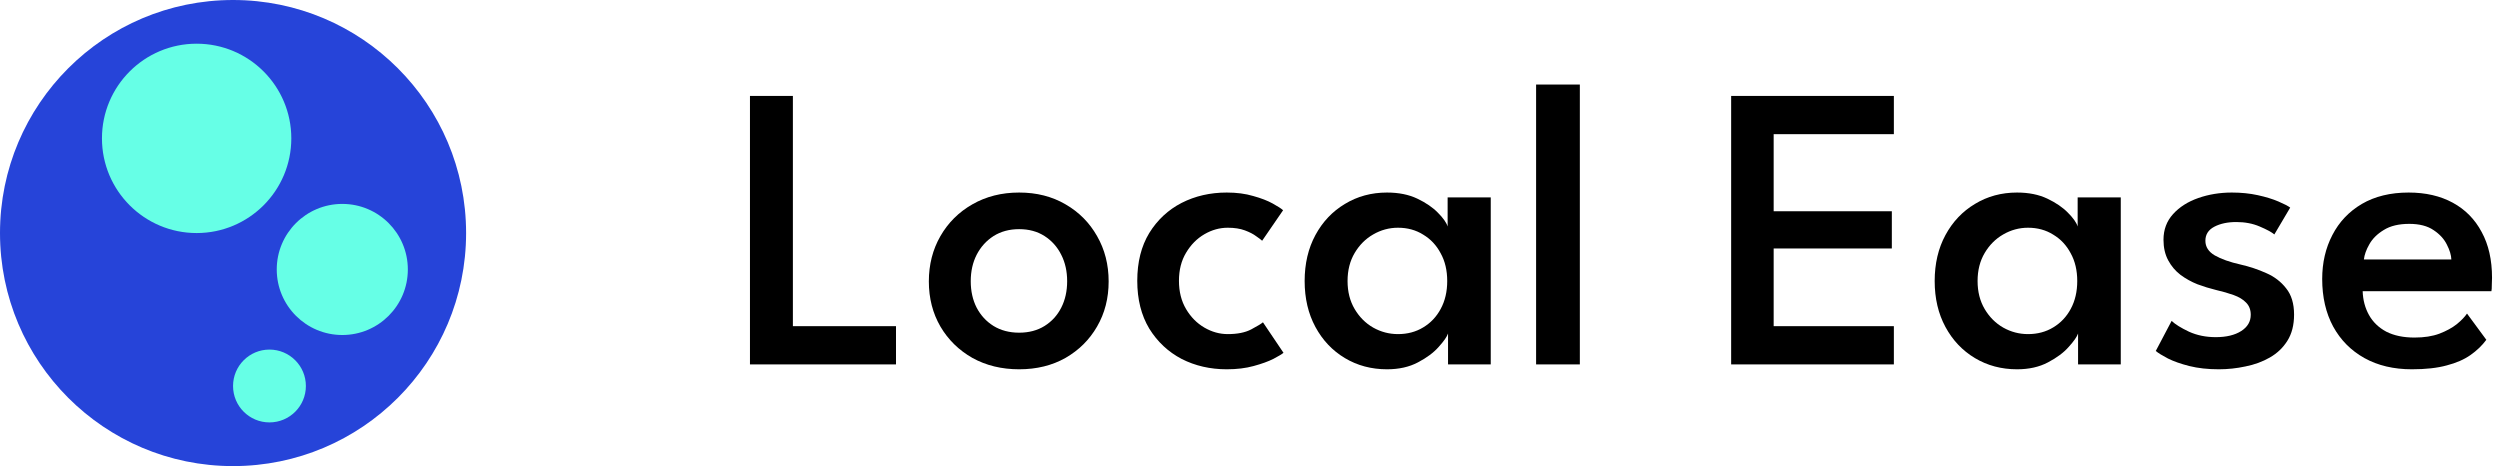 <svg width="295" height="55" viewBox="0 0 295 55" fill="none" xmlns="http://www.w3.org/2000/svg">
<path d="M88.496 11.32H93.56V38.488H105.728V43H88.496V11.32Z" fill="black"/>
<path d="M120.26 43.576C118.196 43.576 116.356 43.128 114.74 42.232C113.14 41.32 111.884 40.088 110.972 38.536C110.06 36.968 109.604 35.192 109.604 33.208C109.604 31.224 110.06 29.44 110.972 27.856C111.884 26.272 113.14 25.024 114.74 24.112C116.356 23.184 118.196 22.72 120.26 22.72C122.324 22.72 124.148 23.184 125.732 24.112C127.316 25.024 128.556 26.272 129.452 27.856C130.364 29.44 130.82 31.224 130.82 33.208C130.82 35.192 130.364 36.968 129.452 38.536C128.556 40.088 127.316 41.32 125.732 42.232C124.148 43.128 122.324 43.576 120.26 43.576ZM120.26 39.256C121.412 39.256 122.412 38.992 123.26 38.464C124.108 37.936 124.764 37.216 125.228 36.304C125.692 35.392 125.924 34.352 125.924 33.184C125.924 32.016 125.692 30.976 125.228 30.064C124.764 29.136 124.108 28.4 123.26 27.856C122.412 27.312 121.412 27.04 120.26 27.04C119.108 27.04 118.1 27.312 117.236 27.856C116.388 28.4 115.724 29.136 115.244 30.064C114.78 30.976 114.548 32.016 114.548 33.184C114.548 34.352 114.78 35.392 115.244 36.304C115.724 37.216 116.388 37.936 117.236 38.464C118.1 38.992 119.108 39.256 120.26 39.256Z" fill="black"/>
<path d="M144.877 39.424C146.013 39.424 146.933 39.24 147.637 38.872C148.357 38.488 148.821 38.208 149.029 38.032L151.453 41.632C151.261 41.792 150.861 42.032 150.253 42.352C149.645 42.656 148.869 42.936 147.925 43.192C146.997 43.448 145.941 43.576 144.757 43.576C142.805 43.576 141.029 43.168 139.429 42.352C137.845 41.52 136.573 40.328 135.613 38.776C134.669 37.208 134.197 35.328 134.197 33.136C134.197 30.928 134.669 29.048 135.613 27.496C136.573 25.944 137.845 24.76 139.429 23.944C141.029 23.128 142.805 22.72 144.757 22.72C145.925 22.72 146.965 22.856 147.877 23.128C148.805 23.384 149.573 23.68 150.181 24.016C150.789 24.352 151.197 24.616 151.405 24.808L148.933 28.408C148.821 28.296 148.589 28.12 148.237 27.88C147.901 27.624 147.453 27.392 146.893 27.184C146.333 26.976 145.661 26.872 144.877 26.872C143.917 26.872 142.997 27.128 142.117 27.64C141.237 28.152 140.517 28.88 139.957 29.824C139.397 30.752 139.117 31.856 139.117 33.136C139.117 34.416 139.397 35.528 139.957 36.472C140.517 37.416 141.237 38.144 142.117 38.656C142.997 39.168 143.917 39.424 144.877 39.424Z" fill="black"/>
<path d="M170.868 43V39.352C170.74 39.736 170.372 40.264 169.764 40.936C169.172 41.608 168.356 42.216 167.316 42.76C166.292 43.304 165.076 43.576 163.668 43.576C161.828 43.576 160.172 43.136 158.7 42.256C157.228 41.376 156.068 40.152 155.22 38.584C154.372 37.016 153.948 35.208 153.948 33.16C153.948 31.112 154.372 29.304 155.22 27.736C156.068 26.168 157.228 24.944 158.7 24.064C160.172 23.168 161.828 22.72 163.668 22.72C165.044 22.72 166.236 22.96 167.244 23.44C168.252 23.92 169.06 24.472 169.668 25.096C170.292 25.72 170.676 26.264 170.82 26.728V23.296H175.908V43H170.868ZM159.012 33.16C159.012 34.424 159.292 35.528 159.852 36.472C160.412 37.416 161.14 38.144 162.036 38.656C162.948 39.168 163.924 39.424 164.964 39.424C166.084 39.424 167.076 39.16 167.94 38.632C168.82 38.104 169.508 37.376 170.004 36.448C170.516 35.504 170.772 34.408 170.772 33.16C170.772 31.912 170.516 30.824 170.004 29.896C169.508 28.952 168.82 28.216 167.94 27.688C167.076 27.144 166.084 26.872 164.964 26.872C163.924 26.872 162.948 27.136 162.036 27.664C161.14 28.176 160.412 28.904 159.852 29.848C159.292 30.792 159.012 31.896 159.012 33.16Z" fill="black"/>
<path d="M186.421 43H181.26V9.976H186.421V43Z" fill="black"/>
<path d="M204.276 11.32H223.476V15.832H209.292V24.928H223.236V29.32H209.292V38.488H223.476V43H204.276V11.32Z" fill="black"/>
<path d="M245.212 43V39.352C245.083 39.736 244.715 40.264 244.107 40.936C243.516 41.608 242.699 42.216 241.66 42.76C240.635 43.304 239.42 43.576 238.012 43.576C236.172 43.576 234.516 43.136 233.044 42.256C231.572 41.376 230.412 40.152 229.564 38.584C228.715 37.016 228.292 35.208 228.292 33.16C228.292 31.112 228.715 29.304 229.564 27.736C230.412 26.168 231.572 24.944 233.044 24.064C234.516 23.168 236.172 22.72 238.012 22.72C239.388 22.72 240.579 22.96 241.587 23.44C242.595 23.92 243.404 24.472 244.012 25.096C244.635 25.72 245.02 26.264 245.163 26.728V23.296H250.251V43H245.212ZM233.355 33.16C233.355 34.424 233.635 35.528 234.195 36.472C234.755 37.416 235.484 38.144 236.38 38.656C237.292 39.168 238.268 39.424 239.307 39.424C240.427 39.424 241.419 39.16 242.283 38.632C243.163 38.104 243.852 37.376 244.348 36.448C244.859 35.504 245.115 34.408 245.115 33.16C245.115 31.912 244.859 30.824 244.348 29.896C243.852 28.952 243.163 28.216 242.283 27.688C241.419 27.144 240.427 26.872 239.307 26.872C238.268 26.872 237.292 27.136 236.38 27.664C235.484 28.176 234.755 28.904 234.195 29.848C233.635 30.792 233.355 31.896 233.355 33.16Z" fill="black"/>
<path d="M263.356 22.72C264.46 22.72 265.484 22.824 266.428 23.032C267.372 23.24 268.18 23.488 268.852 23.776C269.524 24.064 269.988 24.304 270.244 24.496L268.372 27.664C268.052 27.392 267.476 27.08 266.644 26.728C265.828 26.376 264.908 26.2 263.884 26.2C262.86 26.2 261.996 26.384 261.292 26.752C260.588 27.12 260.236 27.672 260.236 28.408C260.236 29.128 260.604 29.704 261.34 30.136C262.092 30.568 263.108 30.928 264.388 31.216C265.444 31.456 266.452 31.792 267.412 32.224C268.372 32.64 269.156 33.24 269.764 34.024C270.388 34.792 270.7 35.824 270.7 37.12C270.7 38.352 270.436 39.384 269.908 40.216C269.396 41.032 268.708 41.688 267.844 42.184C266.98 42.68 266.02 43.032 264.964 43.24C263.924 43.464 262.876 43.576 261.82 43.576C260.524 43.576 259.364 43.448 258.34 43.192C257.332 42.936 256.492 42.64 255.82 42.304C255.148 41.952 254.668 41.656 254.38 41.416L256.252 37.864C256.668 38.264 257.348 38.688 258.292 39.136C259.236 39.568 260.292 39.784 261.46 39.784C262.708 39.784 263.708 39.544 264.46 39.064C265.212 38.584 265.588 37.944 265.588 37.144C265.588 36.552 265.404 36.072 265.036 35.704C264.684 35.336 264.196 35.04 263.572 34.816C262.948 34.592 262.252 34.392 261.484 34.216C260.764 34.04 260.036 33.816 259.3 33.544C258.58 33.256 257.916 32.888 257.308 32.44C256.7 31.976 256.212 31.4 255.844 30.712C255.476 30.024 255.292 29.216 255.292 28.288C255.292 27.104 255.668 26.096 256.42 25.264C257.172 24.432 258.164 23.8 259.396 23.368C260.628 22.936 261.948 22.72 263.356 22.72Z" fill="black"/>
<path d="M278.795 34.36C278.827 35.4 279.075 36.336 279.539 37.168C280.003 38 280.683 38.656 281.579 39.136C282.491 39.6 283.603 39.832 284.915 39.832C286.051 39.832 287.027 39.68 287.843 39.376C288.675 39.056 289.363 38.68 289.907 38.248C290.451 37.8 290.851 37.384 291.107 37L293.387 40.096C292.891 40.768 292.267 41.368 291.515 41.896C290.763 42.424 289.827 42.832 288.707 43.12C287.603 43.424 286.235 43.576 284.603 43.576C282.459 43.576 280.595 43.136 279.011 42.256C277.427 41.376 276.195 40.136 275.315 38.536C274.451 36.936 274.019 35.064 274.019 32.92C274.019 31 274.419 29.272 275.219 27.736C276.019 26.184 277.179 24.96 278.699 24.064C280.235 23.168 282.075 22.72 284.219 22.72C286.219 22.72 287.955 23.12 289.427 23.92C290.899 24.72 292.035 25.872 292.835 27.376C293.651 28.864 294.059 30.664 294.059 32.776C294.059 32.904 294.051 33.168 294.035 33.568C294.035 33.968 294.019 34.232 293.987 34.36H278.795ZM289.259 30.616C289.243 30.104 289.067 29.52 288.731 28.864C288.411 28.208 287.891 27.64 287.171 27.16C286.451 26.664 285.491 26.416 284.291 26.416C283.059 26.416 282.059 26.656 281.291 27.136C280.523 27.6 279.955 28.16 279.587 28.816C279.219 29.456 279.003 30.056 278.939 30.616H289.259Z" fill="black"/>
<path d="M55 27.5C55 42.688 42.688 55 27.5 55C12.312 55 0 42.688 0 27.5C0 12.312 12.312 0 27.5 0C42.688 0 55 12.312 55 27.5Z" fill="#2644D9"/>
<path d="M36.094 45.547C36.094 47.92 34.17 49.844 31.797 49.844C29.424 49.844 27.5 47.92 27.5 45.547C27.5 43.174 29.424 41.25 31.797 41.25C34.17 41.25 36.094 43.174 36.094 45.547Z" fill="#66FFE6"/>
<path d="M34.375 16.328C34.375 22.498 29.373 27.5 23.203 27.5C17.033 27.5 12.031 22.498 12.031 16.328C12.031 10.158 17.033 5.156 23.203 5.156C29.373 5.156 34.375 10.158 34.375 16.328Z" fill="#66FFE6"/>
<path d="M48.125 31.797C48.125 36.069 44.662 39.531 40.391 39.531C36.119 39.531 32.656 36.069 32.656 31.797C32.656 27.525 36.119 24.062 40.391 24.062C44.662 24.062 48.125 27.525 48.125 31.797Z" fill="#66FFE6"/>
</svg>
